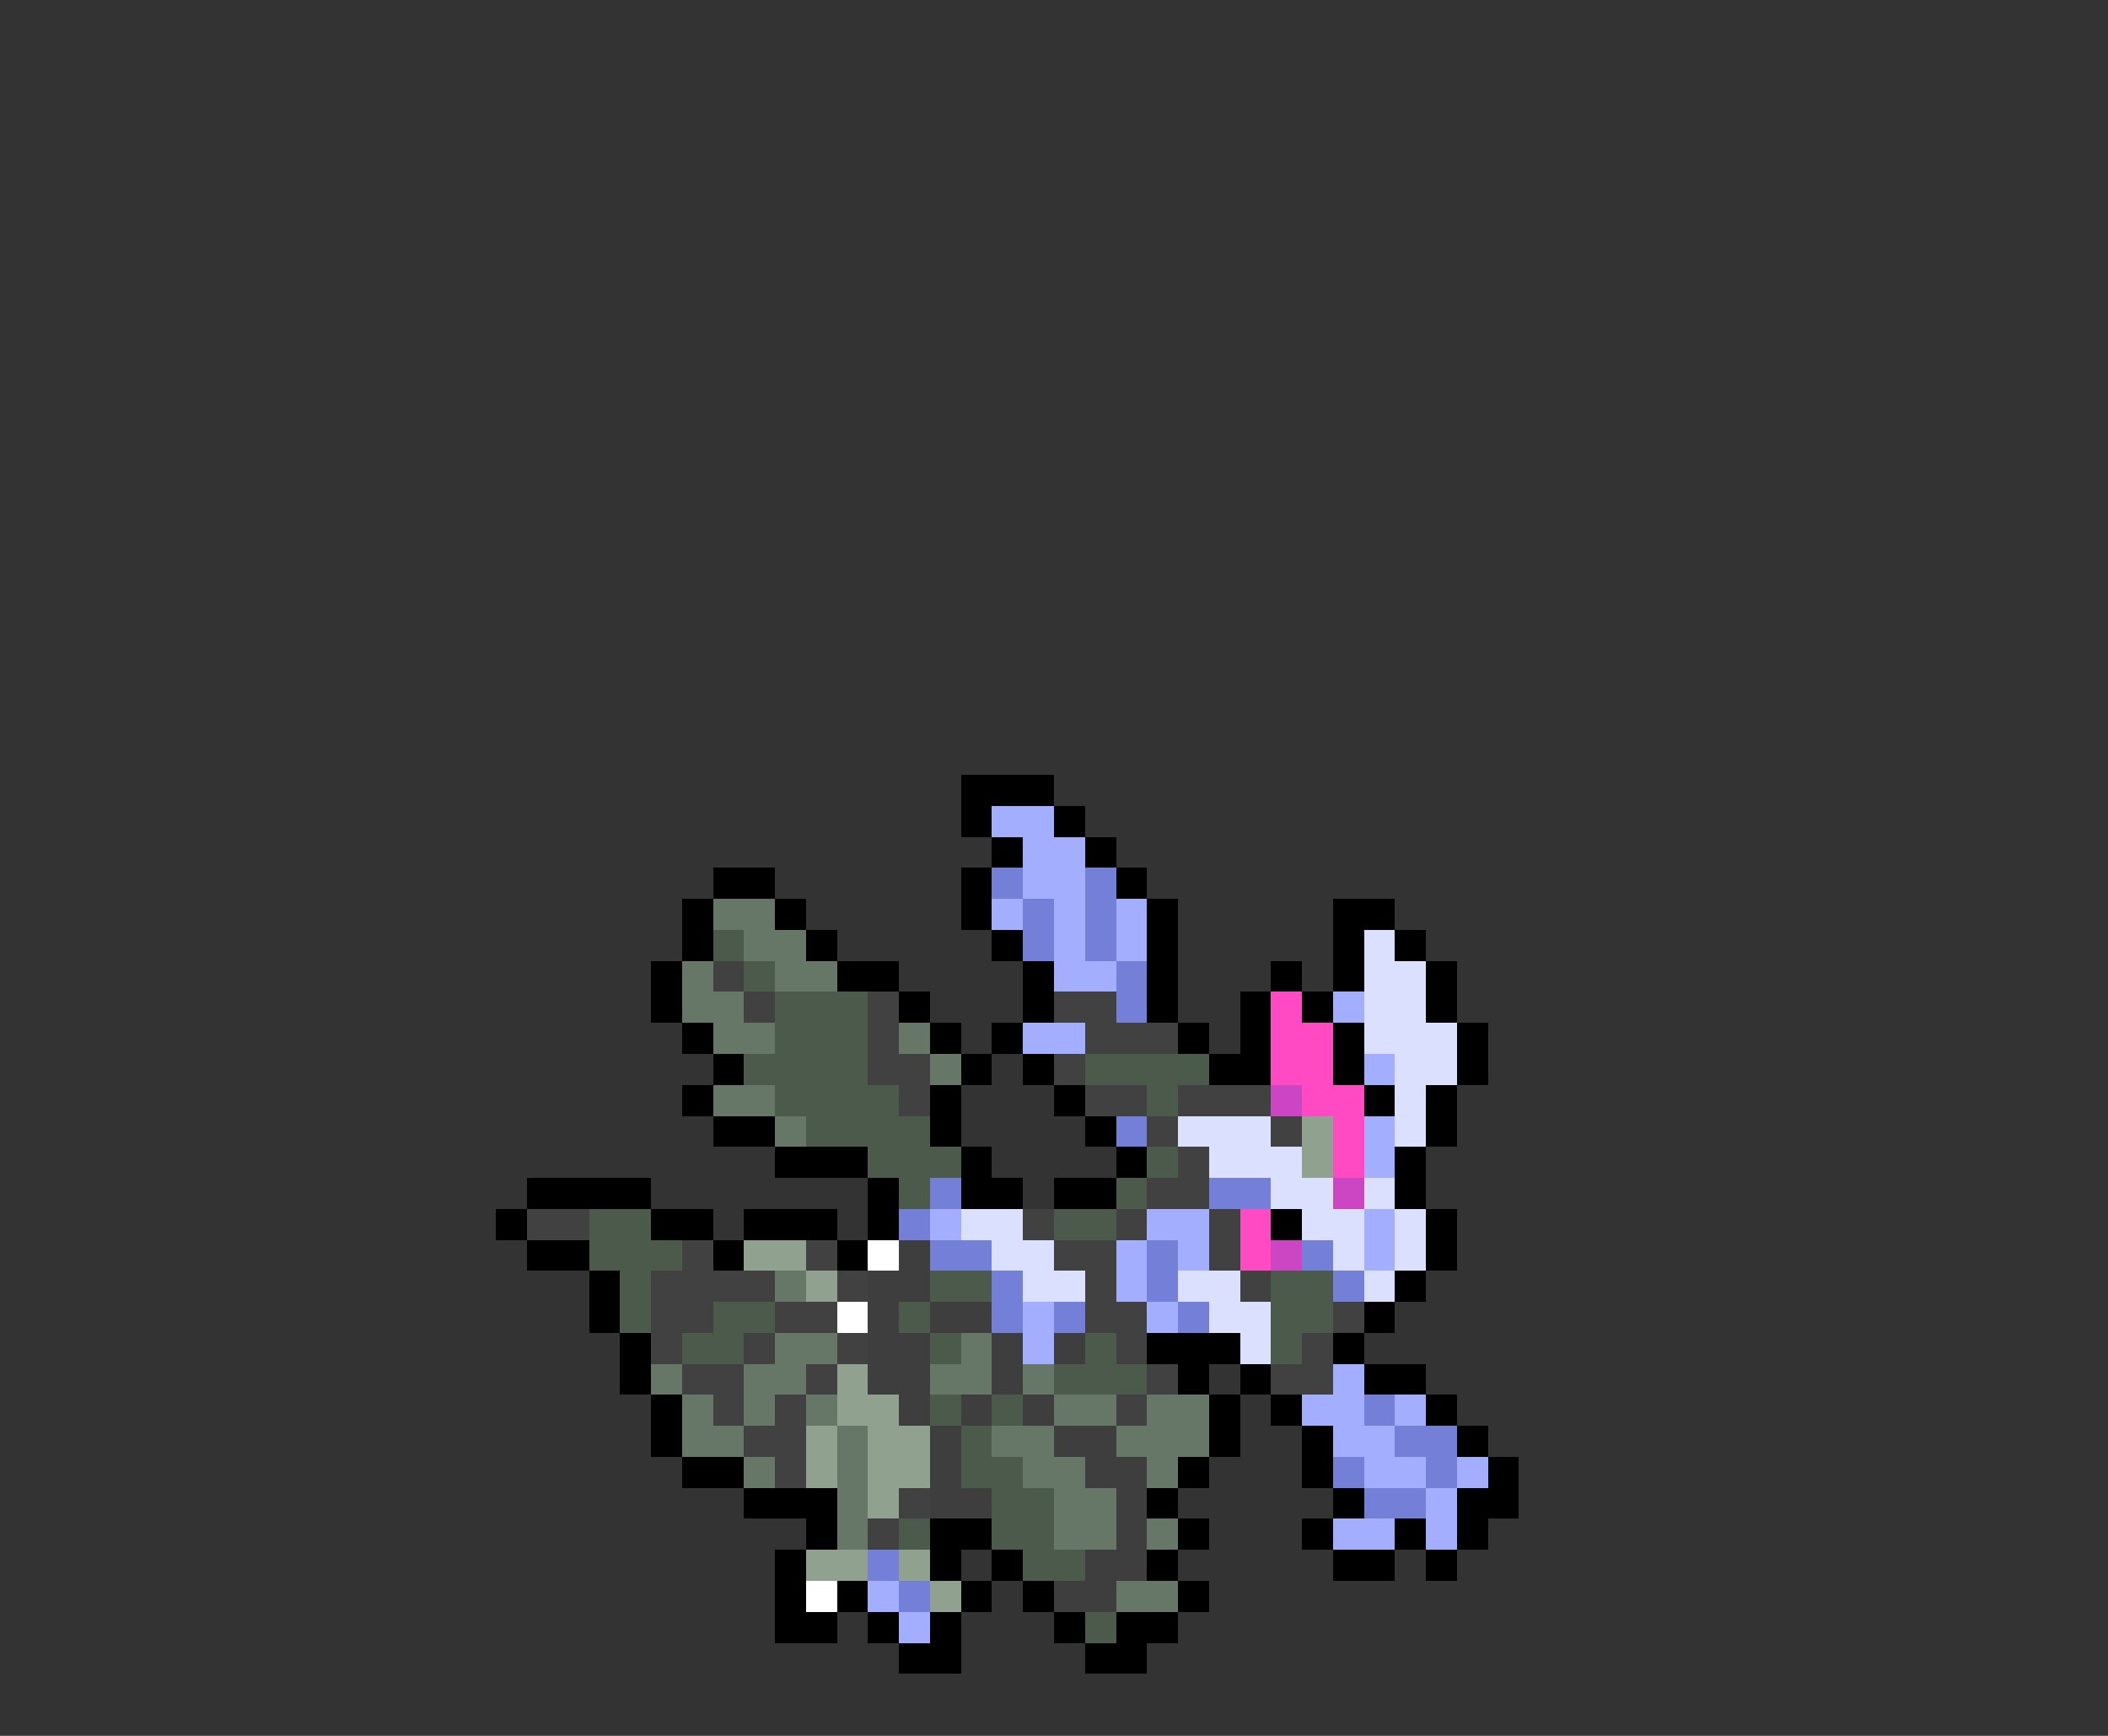 <svg xmlns="http://www.w3.org/2000/svg" viewBox="0 -0.5 68 56" shape-rendering="crispEdges">
<rect x="0" y="-0.5" width="68" height="56" fill="#333333" stroke="none"/>
<path stroke="#000000" d="M31 25h3M31 26h1M34 26h1M32 27h1M35 27h1M23 28h2M31 28h1M36 28h1M22 29h1M25 29h1M31 29h1M37 29h1M43 29h2M22 30h1M26 30h1M32 30h1M37 30h1M43 30h1M45 30h1M21 31h1M27 31h2M33 31h1M37 31h1M41 31h1M43 31h1M46 31h1M21 32h1M29 32h1M33 32h1M37 32h1M40 32h1M42 32h1M46 32h1M22 33h1M30 33h1M32 33h1M38 33h1M40 33h1M43 33h1M47 33h1M23 34h1M31 34h1M33 34h1M39 34h2M43 34h1M47 34h1M22 35h1M30 35h1M34 35h1M44 35h1M46 35h1M23 36h2M30 36h1M35 36h1M46 36h1M25 37h3M31 37h1M36 37h1M45 37h1M17 38h4M28 38h1M31 38h2M34 38h2M45 38h1M16 39h1M21 39h2M24 39h3M28 39h1M41 39h1M46 39h1M17 40h2M23 40h1M27 40h1M46 40h1M19 41h1M45 41h1M19 42h1M44 42h1M20 43h1M37 43h3M43 43h1M20 44h1M38 44h1M40 44h1M44 44h2M21 45h1M39 45h1M41 45h1M46 45h1M21 46h1M39 46h1M42 46h1M47 46h1M22 47h2M38 47h1M42 47h1M48 47h1M24 48h3M37 48h1M43 48h1M47 48h2M26 49h1M30 49h2M38 49h1M42 49h1M45 49h1M47 49h1M25 50h1M30 50h1M32 50h1M37 50h1M43 50h2M46 50h1M25 51h1M27 51h1M31 51h1M33 51h1M38 51h1M25 52h2M28 52h1M30 52h1M34 52h1M36 52h2M29 53h2M35 53h2" />
<path stroke="#a3aeff" d="M32 26h2M33 27h2M33 28h2M32 29h1M34 29h1M36 29h1M34 30h1M36 30h1M34 31h2M43 32h1M33 33h2M44 34h1M44 36h1M44 37h1M30 39h1M37 39h2M44 39h1M36 40h1M38 40h1M44 40h1M36 41h1M33 42h1M37 42h1M33 43h1M43 44h1M42 45h2M45 45h1M43 46h2M44 47h2M47 47h1M46 48h1M43 49h2M46 49h1M28 51h1M29 52h1" />
<path stroke="#7480d8" d="M32 28h1M35 28h1M33 29h1M35 29h1M33 30h1M35 30h1M36 31h1M36 32h1M36 36h1M30 38h1M39 38h2M29 39h1M30 40h2M37 40h1M42 40h1M32 41h1M37 41h1M43 41h1M32 42h1M34 42h1M38 42h1M44 45h1M45 46h2M43 47h1M46 47h1M44 48h2M28 50h1M29 51h1" />
<path stroke="#677767" d="M23 29h2M24 30h2M22 31h1M25 31h2M22 32h2M23 33h2M29 33h1M30 34h1M23 35h2M25 36h1M25 41h1M25 43h2M31 43h1M21 44h1M24 44h2M30 44h2M33 44h1M22 45h1M24 45h1M26 45h1M34 45h2M37 45h2M22 46h2M27 46h1M32 46h2M36 46h3M24 47h1M27 47h1M33 47h2M37 47h1M27 48h1M34 48h2M27 49h1M34 49h2M37 49h1M36 51h2" />
<path stroke="#4b5a4b" d="M23 30h1M24 31h1M25 32h3M25 33h3M24 34h4M35 34h4M25 35h4M37 35h1M26 36h4M28 37h3M37 37h1M29 38h1M36 38h1M19 39h2M34 39h2M19 40h3M20 41h1M30 41h2M41 41h2M20 42h1M23 42h2M29 42h1M41 42h2M22 43h2M30 43h1M35 43h1M41 43h1M34 44h3M30 45h1M32 45h1M31 46h1M31 47h2M32 48h2M29 49h1M32 49h2M33 50h2M35 52h1" />
<path stroke="#dbe0ff" d="M44 30h1M44 31h2M44 32h2M44 33h3M45 34h2M45 35h1M38 36h3M45 36h1M39 37h3M41 38h2M44 38h1M31 39h2M42 39h2M45 39h1M32 40h2M43 40h1M45 40h1M33 41h2M38 41h2M44 41h1M39 42h2M40 43h1" />
<path stroke="#414141" d="M23 31h1M24 32h1M28 32h1M34 32h2M28 33h1M35 33h3M28 34h2M34 34h1M29 35h1M35 35h2M38 35h3M37 36h1M41 36h1M38 37h1M37 38h2M17 39h2M33 39h1M36 39h1M39 39h1M22 40h1M26 40h1M34 40h2M39 40h1M21 41h4M27 41h1M35 41h1M40 41h1M21 42h2M25 42h2M35 42h2M43 42h1M21 43h1M24 43h1M27 43h1M36 43h1M42 43h1M22 44h2M26 44h1M37 44h1M41 44h2M23 45h1M25 45h1M36 45h1M24 46h2M25 47h1M29 48h1M28 49h1" />
<path stroke="#ff4ac4" d="M41 32h1M41 33h2M41 34h2M42 35h2M43 36h1M43 37h1M40 39h1M40 40h1" />
<path stroke="#cc45c3" d="M41 35h1M43 38h1M41 40h1" />
<path stroke="#90a190" d="M42 36h1M42 37h1M24 40h2M26 41h1M27 44h1M27 45h2M26 46h1M28 46h2M26 47h1M28 47h2M28 48h1M26 50h2M29 50h1M30 51h1" />
<path stroke="#ffffff" d="M28 40h1M27 42h1M26 51h1" />
<path stroke="#3e3e3e" d="M29 40h1M28 41h2M28 42h1M30 42h2M28 43h2M32 43h1M34 43h1M28 44h2M32 44h1M29 45h1M31 45h1M33 45h1M30 46h1M34 46h2M30 47h1M35 47h2M30 48h2M36 48h1M36 49h1M35 50h2M34 51h2" />
</svg>